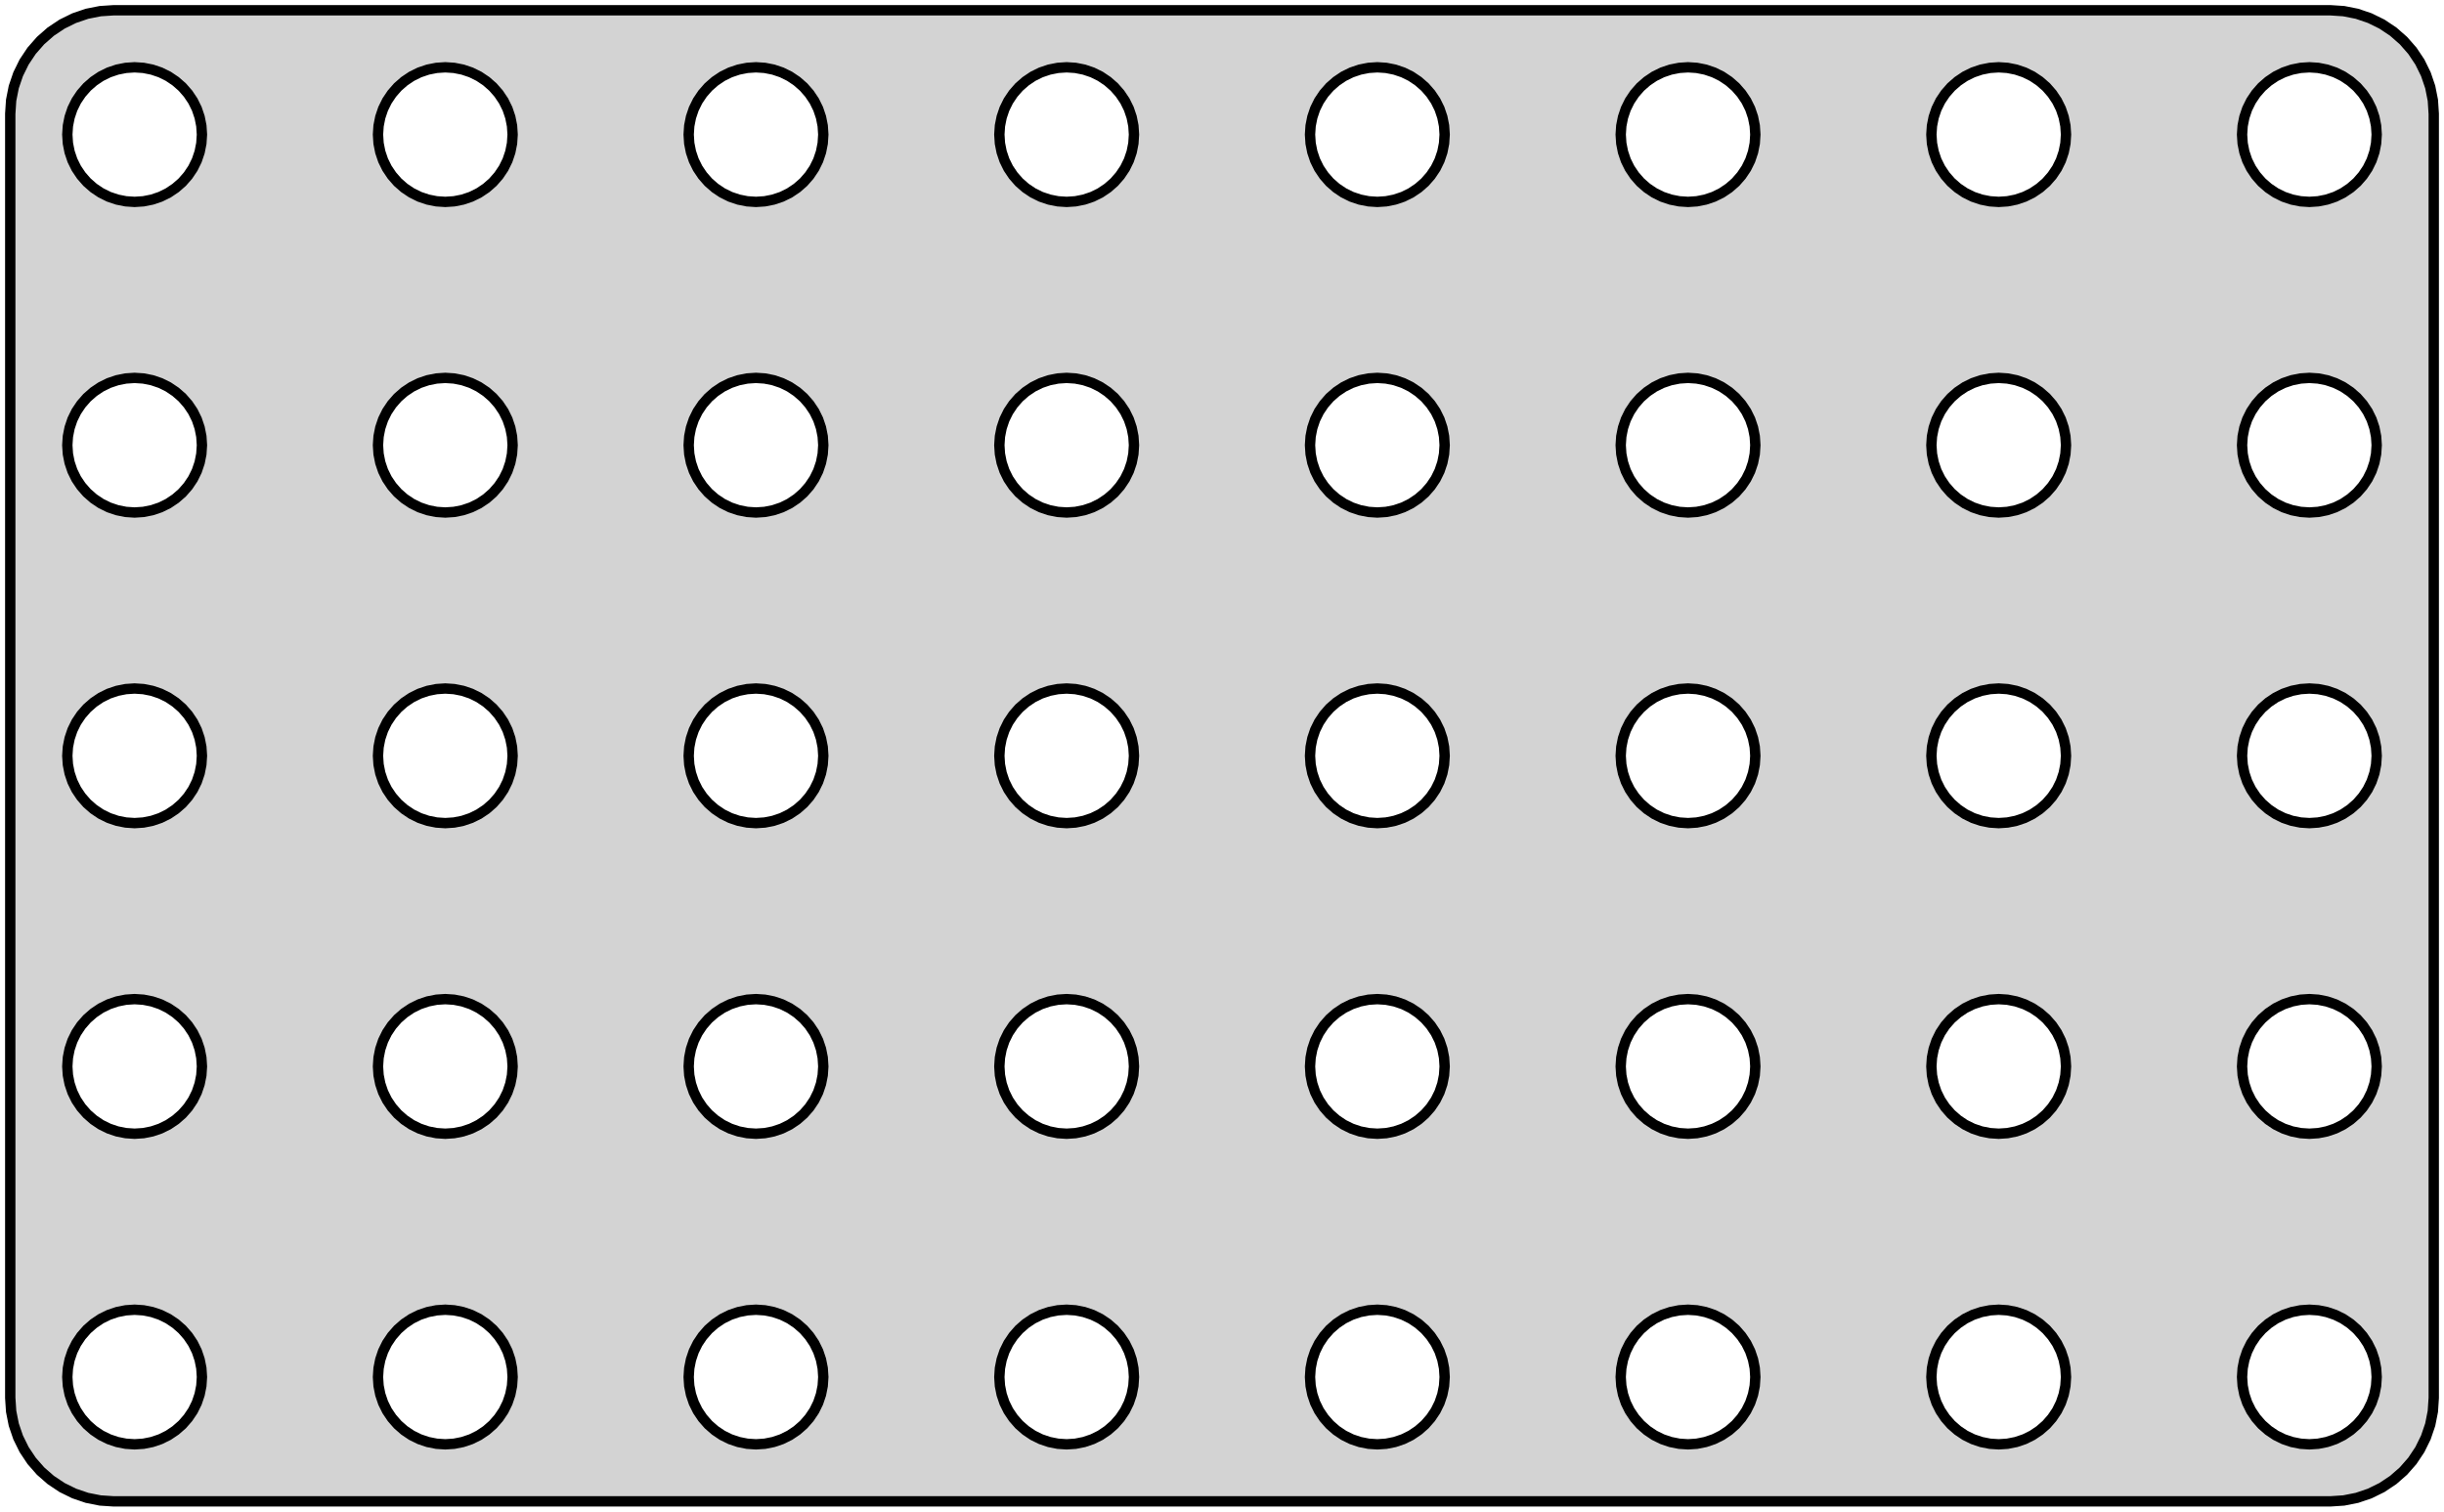 <?xml version="1.0" standalone="no"?>
<!DOCTYPE svg PUBLIC "-//W3C//DTD SVG 1.1//EN" "http://www.w3.org/Graphics/SVG/1.1/DTD/svg11.dtd">
<svg width="118mm" height="73mm" viewBox="1 -74 118 73" xmlns="http://www.w3.org/2000/svg" version="1.1">
<title>OpenSCAD Model</title>
<path d="
M 114.158,-1.538 L 114.799,-1.665 L 115.418,-1.876 L 116.005,-2.165 L 116.549,-2.528 L 117.041,-2.959
 L 117.472,-3.451 L 117.835,-3.995 L 118.124,-4.582 L 118.335,-5.201 L 118.462,-5.842 L 118.505,-6.495
 L 118.505,-68.505 L 118.462,-69.158 L 118.335,-69.799 L 118.124,-70.418 L 117.835,-71.005 L 117.472,-71.549
 L 117.041,-72.04 L 116.549,-72.472 L 116.005,-72.835 L 115.418,-73.124 L 114.799,-73.335 L 114.158,-73.462
 L 113.505,-73.505 L 6.495,-73.505 L 5.842,-73.462 L 5.201,-73.335 L 4.582,-73.124 L 3.995,-72.835
 L 3.451,-72.472 L 2.959,-72.04 L 2.528,-71.549 L 2.165,-71.005 L 1.876,-70.418 L 1.665,-69.799
 L 1.538,-69.158 L 1.495,-68.505 L 1.495,-6.495 L 1.538,-5.842 L 1.665,-5.201 L 1.876,-4.582
 L 2.165,-3.995 L 2.528,-3.451 L 2.959,-2.959 L 3.451,-2.528 L 3.995,-2.165 L 4.582,-1.876
 L 5.201,-1.665 L 5.842,-1.538 L 6.495,-1.495 L 113.505,-1.495 z
M 22.076,-64.278 L 21.659,-64.361 L 21.256,-64.497 L 20.875,-64.685 L 20.521,-64.922 L 20.202,-65.202
 L 19.922,-65.522 L 19.685,-65.875 L 19.497,-66.256 L 19.361,-66.659 L 19.278,-67.076 L 19.25,-67.5
 L 19.278,-67.924 L 19.361,-68.341 L 19.497,-68.744 L 19.685,-69.125 L 19.922,-69.478 L 20.202,-69.798
 L 20.521,-70.078 L 20.875,-70.315 L 21.256,-70.503 L 21.659,-70.639 L 22.076,-70.722 L 22.5,-70.75
 L 22.924,-70.722 L 23.341,-70.639 L 23.744,-70.503 L 24.125,-70.315 L 24.479,-70.078 L 24.798,-69.798
 L 25.078,-69.478 L 25.315,-69.125 L 25.503,-68.744 L 25.639,-68.341 L 25.722,-67.924 L 25.75,-67.5
 L 25.722,-67.076 L 25.639,-66.659 L 25.503,-66.256 L 25.315,-65.875 L 25.078,-65.522 L 24.798,-65.202
 L 24.479,-64.922 L 24.125,-64.685 L 23.744,-64.497 L 23.341,-64.361 L 22.924,-64.278 L 22.5,-64.25
 z
M 97.076,-64.278 L 96.659,-64.361 L 96.256,-64.497 L 95.875,-64.685 L 95.522,-64.922 L 95.202,-65.202
 L 94.922,-65.522 L 94.685,-65.875 L 94.497,-66.256 L 94.361,-66.659 L 94.278,-67.076 L 94.25,-67.5
 L 94.278,-67.924 L 94.361,-68.341 L 94.497,-68.744 L 94.685,-69.125 L 94.922,-69.478 L 95.202,-69.798
 L 95.522,-70.078 L 95.875,-70.315 L 96.256,-70.503 L 96.659,-70.639 L 97.076,-70.722 L 97.5,-70.75
 L 97.924,-70.722 L 98.341,-70.639 L 98.744,-70.503 L 99.125,-70.315 L 99.478,-70.078 L 99.798,-69.798
 L 100.078,-69.478 L 100.315,-69.125 L 100.503,-68.744 L 100.639,-68.341 L 100.722,-67.924 L 100.75,-67.5
 L 100.722,-67.076 L 100.639,-66.659 L 100.503,-66.256 L 100.315,-65.875 L 100.078,-65.522 L 99.798,-65.202
 L 99.478,-64.922 L 99.125,-64.685 L 98.744,-64.497 L 98.341,-64.361 L 97.924,-64.278 L 97.5,-64.25
 z
M 37.076,-64.278 L 36.659,-64.361 L 36.256,-64.497 L 35.875,-64.685 L 35.522,-64.922 L 35.202,-65.202
 L 34.922,-65.522 L 34.685,-65.875 L 34.497,-66.256 L 34.361,-66.659 L 34.278,-67.076 L 34.25,-67.5
 L 34.278,-67.924 L 34.361,-68.341 L 34.497,-68.744 L 34.685,-69.125 L 34.922,-69.478 L 35.202,-69.798
 L 35.522,-70.078 L 35.875,-70.315 L 36.256,-70.503 L 36.659,-70.639 L 37.076,-70.722 L 37.5,-70.75
 L 37.924,-70.722 L 38.341,-70.639 L 38.744,-70.503 L 39.125,-70.315 L 39.478,-70.078 L 39.798,-69.798
 L 40.078,-69.478 L 40.315,-69.125 L 40.503,-68.744 L 40.639,-68.341 L 40.722,-67.924 L 40.75,-67.5
 L 40.722,-67.076 L 40.639,-66.659 L 40.503,-66.256 L 40.315,-65.875 L 40.078,-65.522 L 39.798,-65.202
 L 39.478,-64.922 L 39.125,-64.685 L 38.744,-64.497 L 38.341,-64.361 L 37.924,-64.278 L 37.5,-64.25
 z
M 79.497,-66.256 L 79.361,-66.659 L 79.278,-67.076 L 79.25,-67.5 L 79.278,-67.924 L 79.361,-68.341
 L 79.497,-68.744 L 79.685,-69.125 L 79.922,-69.478 L 80.202,-69.798 L 80.522,-70.078 L 80.875,-70.315
 L 81.256,-70.503 L 81.659,-70.639 L 82.076,-70.722 L 82.5,-70.75 L 82.924,-70.722 L 83.341,-70.639
 L 83.744,-70.503 L 84.125,-70.315 L 84.478,-70.078 L 84.798,-69.798 L 85.078,-69.478 L 85.315,-69.125
 L 85.503,-68.744 L 85.639,-68.341 L 85.722,-67.924 L 85.75,-67.5 L 85.722,-67.076 L 85.639,-66.659
 L 85.503,-66.256 L 85.315,-65.875 L 85.078,-65.522 L 84.798,-65.202 L 84.478,-64.922 L 84.125,-64.685
 L 83.744,-64.497 L 83.341,-64.361 L 82.924,-64.278 L 82.5,-64.25 L 82.076,-64.278 L 81.659,-64.361
 L 81.256,-64.497 L 80.875,-64.685 L 80.522,-64.922 L 80.202,-65.202 L 79.922,-65.522 L 79.685,-65.875
 z
M 52.076,-64.278 L 51.659,-64.361 L 51.256,-64.497 L 50.875,-64.685 L 50.522,-64.922 L 50.202,-65.202
 L 49.922,-65.522 L 49.685,-65.875 L 49.497,-66.256 L 49.361,-66.659 L 49.278,-67.076 L 49.25,-67.5
 L 49.278,-67.924 L 49.361,-68.341 L 49.497,-68.744 L 49.685,-69.125 L 49.922,-69.478 L 50.202,-69.798
 L 50.522,-70.078 L 50.875,-70.315 L 51.256,-70.503 L 51.659,-70.639 L 52.076,-70.722 L 52.5,-70.75
 L 52.924,-70.722 L 53.341,-70.639 L 53.744,-70.503 L 54.125,-70.315 L 54.478,-70.078 L 54.798,-69.798
 L 55.078,-69.478 L 55.315,-69.125 L 55.503,-68.744 L 55.639,-68.341 L 55.722,-67.924 L 55.75,-67.5
 L 55.722,-67.076 L 55.639,-66.659 L 55.503,-66.256 L 55.315,-65.875 L 55.078,-65.522 L 54.798,-65.202
 L 54.478,-64.922 L 54.125,-64.685 L 53.744,-64.497 L 53.341,-64.361 L 52.924,-64.278 L 52.5,-64.25
 z
M 112.076,-64.278 L 111.659,-64.361 L 111.256,-64.497 L 110.875,-64.685 L 110.522,-64.922 L 110.202,-65.202
 L 109.922,-65.522 L 109.685,-65.875 L 109.497,-66.256 L 109.361,-66.659 L 109.278,-67.076 L 109.25,-67.5
 L 109.278,-67.924 L 109.361,-68.341 L 109.497,-68.744 L 109.685,-69.125 L 109.922,-69.478 L 110.202,-69.798
 L 110.522,-70.078 L 110.875,-70.315 L 111.256,-70.503 L 111.659,-70.639 L 112.076,-70.722 L 112.5,-70.75
 L 112.924,-70.722 L 113.341,-70.639 L 113.744,-70.503 L 114.125,-70.315 L 114.478,-70.078 L 114.798,-69.798
 L 115.078,-69.478 L 115.315,-69.125 L 115.503,-68.744 L 115.639,-68.341 L 115.722,-67.924 L 115.75,-67.5
 L 115.722,-67.076 L 115.639,-66.659 L 115.503,-66.256 L 115.315,-65.875 L 115.078,-65.522 L 114.798,-65.202
 L 114.478,-64.922 L 114.125,-64.685 L 113.744,-64.497 L 113.341,-64.361 L 112.924,-64.278 L 112.5,-64.25
 z
M 7.076,-64.278 L 6.659,-64.361 L 6.256,-64.497 L 5.875,-64.685 L 5.522,-64.922 L 5.202,-65.202
 L 4.922,-65.522 L 4.685,-65.875 L 4.497,-66.256 L 4.361,-66.659 L 4.278,-67.076 L 4.25,-67.5
 L 4.278,-67.924 L 4.361,-68.341 L 4.497,-68.744 L 4.685,-69.125 L 4.922,-69.478 L 5.202,-69.798
 L 5.522,-70.078 L 5.875,-70.315 L 6.256,-70.503 L 6.659,-70.639 L 7.076,-70.722 L 7.5,-70.75
 L 7.924,-70.722 L 8.341,-70.639 L 8.744,-70.503 L 9.125,-70.315 L 9.478,-70.078 L 9.798,-69.798
 L 10.078,-69.478 L 10.315,-69.125 L 10.503,-68.744 L 10.639,-68.341 L 10.722,-67.924 L 10.75,-67.5
 L 10.722,-67.076 L 10.639,-66.659 L 10.503,-66.256 L 10.315,-65.875 L 10.078,-65.522 L 9.798,-65.202
 L 9.478,-64.922 L 9.125,-64.685 L 8.744,-64.497 L 8.341,-64.361 L 7.924,-64.278 L 7.5,-64.25
 z
M 79.685,-50.875 L 79.497,-51.256 L 79.361,-51.659 L 79.278,-52.076 L 79.25,-52.5 L 79.278,-52.924
 L 79.361,-53.341 L 79.497,-53.744 L 79.685,-54.125 L 79.922,-54.478 L 80.202,-54.798 L 80.522,-55.078
 L 80.875,-55.315 L 81.256,-55.503 L 81.659,-55.639 L 82.076,-55.722 L 82.5,-55.75 L 82.924,-55.722
 L 83.341,-55.639 L 83.744,-55.503 L 84.125,-55.315 L 84.478,-55.078 L 84.798,-54.798 L 85.078,-54.478
 L 85.315,-54.125 L 85.503,-53.744 L 85.639,-53.341 L 85.722,-52.924 L 85.75,-52.5 L 85.722,-52.076
 L 85.639,-51.659 L 85.503,-51.256 L 85.315,-50.875 L 85.078,-50.522 L 84.798,-50.202 L 84.478,-49.922
 L 84.125,-49.685 L 83.744,-49.497 L 83.341,-49.361 L 82.924,-49.278 L 82.5,-49.25 L 82.076,-49.278
 L 81.659,-49.361 L 81.256,-49.497 L 80.875,-49.685 L 80.522,-49.922 L 80.202,-50.202 L 79.922,-50.522
 z
M 19.497,-51.256 L 19.361,-51.659 L 19.278,-52.076 L 19.25,-52.5 L 19.278,-52.924 L 19.361,-53.341
 L 19.497,-53.744 L 19.685,-54.125 L 19.922,-54.478 L 20.202,-54.798 L 20.521,-55.078 L 20.875,-55.315
 L 21.256,-55.503 L 21.659,-55.639 L 22.076,-55.722 L 22.5,-55.75 L 22.924,-55.722 L 23.341,-55.639
 L 23.744,-55.503 L 24.125,-55.315 L 24.479,-55.078 L 24.798,-54.798 L 25.078,-54.478 L 25.315,-54.125
 L 25.503,-53.744 L 25.639,-53.341 L 25.722,-52.924 L 25.75,-52.5 L 25.722,-52.076 L 25.639,-51.659
 L 25.503,-51.256 L 25.315,-50.875 L 25.078,-50.522 L 24.798,-50.202 L 24.479,-49.922 L 24.125,-49.685
 L 23.744,-49.497 L 23.341,-49.361 L 22.924,-49.278 L 22.5,-49.25 L 22.076,-49.278 L 21.659,-49.361
 L 21.256,-49.497 L 20.875,-49.685 L 20.521,-49.922 L 20.202,-50.202 L 19.922,-50.522 L 19.685,-50.875
 z
M 97.076,-49.278 L 96.659,-49.361 L 96.256,-49.497 L 95.875,-49.685 L 95.522,-49.922 L 95.202,-50.202
 L 94.922,-50.522 L 94.685,-50.875 L 94.497,-51.256 L 94.361,-51.659 L 94.278,-52.076 L 94.25,-52.5
 L 94.278,-52.924 L 94.361,-53.341 L 94.497,-53.744 L 94.685,-54.125 L 94.922,-54.478 L 95.202,-54.798
 L 95.522,-55.078 L 95.875,-55.315 L 96.256,-55.503 L 96.659,-55.639 L 97.076,-55.722 L 97.5,-55.75
 L 97.924,-55.722 L 98.341,-55.639 L 98.744,-55.503 L 99.125,-55.315 L 99.478,-55.078 L 99.798,-54.798
 L 100.078,-54.478 L 100.315,-54.125 L 100.503,-53.744 L 100.639,-53.341 L 100.722,-52.924 L 100.75,-52.5
 L 100.722,-52.076 L 100.639,-51.659 L 100.503,-51.256 L 100.315,-50.875 L 100.078,-50.522 L 99.798,-50.202
 L 99.478,-49.922 L 99.125,-49.685 L 98.744,-49.497 L 98.341,-49.361 L 97.924,-49.278 L 97.5,-49.25
 z
M 112.076,-49.278 L 111.659,-49.361 L 111.256,-49.497 L 110.875,-49.685 L 110.522,-49.922 L 110.202,-50.202
 L 109.922,-50.522 L 109.685,-50.875 L 109.497,-51.256 L 109.361,-51.659 L 109.278,-52.076 L 109.25,-52.5
 L 109.278,-52.924 L 109.361,-53.341 L 109.497,-53.744 L 109.685,-54.125 L 109.922,-54.478 L 110.202,-54.798
 L 110.522,-55.078 L 110.875,-55.315 L 111.256,-55.503 L 111.659,-55.639 L 112.076,-55.722 L 112.5,-55.75
 L 112.924,-55.722 L 113.341,-55.639 L 113.744,-55.503 L 114.125,-55.315 L 114.478,-55.078 L 114.798,-54.798
 L 115.078,-54.478 L 115.315,-54.125 L 115.503,-53.744 L 115.639,-53.341 L 115.722,-52.924 L 115.75,-52.5
 L 115.722,-52.076 L 115.639,-51.659 L 115.503,-51.256 L 115.315,-50.875 L 115.078,-50.522 L 114.798,-50.202
 L 114.478,-49.922 L 114.125,-49.685 L 113.744,-49.497 L 113.341,-49.361 L 112.924,-49.278 L 112.5,-49.25
 z
M 37.076,-34.278 L 36.659,-34.361 L 36.256,-34.497 L 35.875,-34.685 L 35.522,-34.922 L 35.202,-35.202
 L 34.922,-35.522 L 34.685,-35.875 L 34.497,-36.256 L 34.361,-36.659 L 34.278,-37.076 L 34.25,-37.5
 L 34.278,-37.924 L 34.361,-38.341 L 34.497,-38.744 L 34.685,-39.125 L 34.922,-39.478 L 35.202,-39.798
 L 35.522,-40.078 L 35.875,-40.315 L 36.256,-40.503 L 36.659,-40.639 L 37.076,-40.722 L 37.5,-40.75
 L 37.924,-40.722 L 38.341,-40.639 L 38.744,-40.503 L 39.125,-40.315 L 39.478,-40.078 L 39.798,-39.798
 L 40.078,-39.478 L 40.315,-39.125 L 40.503,-38.744 L 40.639,-38.341 L 40.722,-37.924 L 40.75,-37.5
 L 40.722,-37.076 L 40.639,-36.659 L 40.503,-36.256 L 40.315,-35.875 L 40.078,-35.522 L 39.798,-35.202
 L 39.478,-34.922 L 39.125,-34.685 L 38.744,-34.497 L 38.341,-34.361 L 37.924,-34.278 L 37.5,-34.25
 z
M 52.076,-34.278 L 51.659,-34.361 L 51.256,-34.497 L 50.875,-34.685 L 50.522,-34.922 L 50.202,-35.202
 L 49.922,-35.522 L 49.685,-35.875 L 49.497,-36.256 L 49.361,-36.659 L 49.278,-37.076 L 49.25,-37.5
 L 49.278,-37.924 L 49.361,-38.341 L 49.497,-38.744 L 49.685,-39.125 L 49.922,-39.478 L 50.202,-39.798
 L 50.522,-40.078 L 50.875,-40.315 L 51.256,-40.503 L 51.659,-40.639 L 52.076,-40.722 L 52.5,-40.75
 L 52.924,-40.722 L 53.341,-40.639 L 53.744,-40.503 L 54.125,-40.315 L 54.478,-40.078 L 54.798,-39.798
 L 55.078,-39.478 L 55.315,-39.125 L 55.503,-38.744 L 55.639,-38.341 L 55.722,-37.924 L 55.75,-37.5
 L 55.722,-37.076 L 55.639,-36.659 L 55.503,-36.256 L 55.315,-35.875 L 55.078,-35.522 L 54.798,-35.202
 L 54.478,-34.922 L 54.125,-34.685 L 53.744,-34.497 L 53.341,-34.361 L 52.924,-34.278 L 52.5,-34.25
 z
M 82.076,-34.278 L 81.659,-34.361 L 81.256,-34.497 L 80.875,-34.685 L 80.522,-34.922 L 80.202,-35.202
 L 79.922,-35.522 L 79.685,-35.875 L 79.497,-36.256 L 79.361,-36.659 L 79.278,-37.076 L 79.25,-37.5
 L 79.278,-37.924 L 79.361,-38.341 L 79.497,-38.744 L 79.685,-39.125 L 79.922,-39.478 L 80.202,-39.798
 L 80.522,-40.078 L 80.875,-40.315 L 81.256,-40.503 L 81.659,-40.639 L 82.076,-40.722 L 82.5,-40.75
 L 82.924,-40.722 L 83.341,-40.639 L 83.744,-40.503 L 84.125,-40.315 L 84.478,-40.078 L 84.798,-39.798
 L 85.078,-39.478 L 85.315,-39.125 L 85.503,-38.744 L 85.639,-38.341 L 85.722,-37.924 L 85.75,-37.5
 L 85.722,-37.076 L 85.639,-36.659 L 85.503,-36.256 L 85.315,-35.875 L 85.078,-35.522 L 84.798,-35.202
 L 84.478,-34.922 L 84.125,-34.685 L 83.744,-34.497 L 83.341,-34.361 L 82.924,-34.278 L 82.5,-34.25
 z
M 109.497,-36.256 L 109.361,-36.659 L 109.278,-37.076 L 109.25,-37.5 L 109.278,-37.924 L 109.361,-38.341
 L 109.497,-38.744 L 109.685,-39.125 L 109.922,-39.478 L 110.202,-39.798 L 110.522,-40.078 L 110.875,-40.315
 L 111.256,-40.503 L 111.659,-40.639 L 112.076,-40.722 L 112.5,-40.75 L 112.924,-40.722 L 113.341,-40.639
 L 113.744,-40.503 L 114.125,-40.315 L 114.478,-40.078 L 114.798,-39.798 L 115.078,-39.478 L 115.315,-39.125
 L 115.503,-38.744 L 115.639,-38.341 L 115.722,-37.924 L 115.75,-37.5 L 115.722,-37.076 L 115.639,-36.659
 L 115.503,-36.256 L 115.315,-35.875 L 115.078,-35.522 L 114.798,-35.202 L 114.478,-34.922 L 114.125,-34.685
 L 113.744,-34.497 L 113.341,-34.361 L 112.924,-34.278 L 112.5,-34.25 L 112.076,-34.278 L 111.659,-34.361
 L 111.256,-34.497 L 110.875,-34.685 L 110.522,-34.922 L 110.202,-35.202 L 109.922,-35.522 L 109.685,-35.875
 z
M 7.076,-34.278 L 6.659,-34.361 L 6.256,-34.497 L 5.875,-34.685 L 5.522,-34.922 L 5.202,-35.202
 L 4.922,-35.522 L 4.685,-35.875 L 4.497,-36.256 L 4.361,-36.659 L 4.278,-37.076 L 4.25,-37.5
 L 4.278,-37.924 L 4.361,-38.341 L 4.497,-38.744 L 4.685,-39.125 L 4.922,-39.478 L 5.202,-39.798
 L 5.522,-40.078 L 5.875,-40.315 L 6.256,-40.503 L 6.659,-40.639 L 7.076,-40.722 L 7.5,-40.75
 L 7.924,-40.722 L 8.341,-40.639 L 8.744,-40.503 L 9.125,-40.315 L 9.478,-40.078 L 9.798,-39.798
 L 10.078,-39.478 L 10.315,-39.125 L 10.503,-38.744 L 10.639,-38.341 L 10.722,-37.924 L 10.75,-37.5
 L 10.722,-37.076 L 10.639,-36.659 L 10.503,-36.256 L 10.315,-35.875 L 10.078,-35.522 L 9.798,-35.202
 L 9.478,-34.922 L 9.125,-34.685 L 8.744,-34.497 L 8.341,-34.361 L 7.924,-34.278 L 7.5,-34.25
 z
M 22.076,-34.278 L 21.659,-34.361 L 21.256,-34.497 L 20.875,-34.685 L 20.521,-34.922 L 20.202,-35.202
 L 19.922,-35.522 L 19.685,-35.875 L 19.497,-36.256 L 19.361,-36.659 L 19.278,-37.076 L 19.25,-37.5
 L 19.278,-37.924 L 19.361,-38.341 L 19.497,-38.744 L 19.685,-39.125 L 19.922,-39.478 L 20.202,-39.798
 L 20.521,-40.078 L 20.875,-40.315 L 21.256,-40.503 L 21.659,-40.639 L 22.076,-40.722 L 22.5,-40.75
 L 22.924,-40.722 L 23.341,-40.639 L 23.744,-40.503 L 24.125,-40.315 L 24.479,-40.078 L 24.798,-39.798
 L 25.078,-39.478 L 25.315,-39.125 L 25.503,-38.744 L 25.639,-38.341 L 25.722,-37.924 L 25.75,-37.5
 L 25.722,-37.076 L 25.639,-36.659 L 25.503,-36.256 L 25.315,-35.875 L 25.078,-35.522 L 24.798,-35.202
 L 24.479,-34.922 L 24.125,-34.685 L 23.744,-34.497 L 23.341,-34.361 L 22.924,-34.278 L 22.5,-34.25
 z
M 67.076,-34.278 L 66.659,-34.361 L 66.256,-34.497 L 65.875,-34.685 L 65.522,-34.922 L 65.202,-35.202
 L 64.922,-35.522 L 64.685,-35.875 L 64.497,-36.256 L 64.361,-36.659 L 64.278,-37.076 L 64.25,-37.5
 L 64.278,-37.924 L 64.361,-38.341 L 64.497,-38.744 L 64.685,-39.125 L 64.922,-39.478 L 65.202,-39.798
 L 65.522,-40.078 L 65.875,-40.315 L 66.256,-40.503 L 66.659,-40.639 L 67.076,-40.722 L 67.5,-40.75
 L 67.924,-40.722 L 68.341,-40.639 L 68.744,-40.503 L 69.125,-40.315 L 69.478,-40.078 L 69.798,-39.798
 L 70.078,-39.478 L 70.315,-39.125 L 70.503,-38.744 L 70.639,-38.341 L 70.722,-37.924 L 70.75,-37.5
 L 70.722,-37.076 L 70.639,-36.659 L 70.503,-36.256 L 70.315,-35.875 L 70.078,-35.522 L 69.798,-35.202
 L 69.478,-34.922 L 69.125,-34.685 L 68.744,-34.497 L 68.341,-34.361 L 67.924,-34.278 L 67.5,-34.25
 z
M 97.076,-19.278 L 96.659,-19.361 L 96.256,-19.497 L 95.875,-19.685 L 95.522,-19.922 L 95.202,-20.202
 L 94.922,-20.521 L 94.685,-20.875 L 94.497,-21.256 L 94.361,-21.659 L 94.278,-22.076 L 94.25,-22.5
 L 94.278,-22.924 L 94.361,-23.341 L 94.497,-23.744 L 94.685,-24.125 L 94.922,-24.479 L 95.202,-24.798
 L 95.522,-25.078 L 95.875,-25.315 L 96.256,-25.503 L 96.659,-25.639 L 97.076,-25.722 L 97.5,-25.75
 L 97.924,-25.722 L 98.341,-25.639 L 98.744,-25.503 L 99.125,-25.315 L 99.478,-25.078 L 99.798,-24.798
 L 100.078,-24.479 L 100.315,-24.125 L 100.503,-23.744 L 100.639,-23.341 L 100.722,-22.924 L 100.75,-22.5
 L 100.722,-22.076 L 100.639,-21.659 L 100.503,-21.256 L 100.315,-20.875 L 100.078,-20.521 L 99.798,-20.202
 L 99.478,-19.922 L 99.125,-19.685 L 98.744,-19.497 L 98.341,-19.361 L 97.924,-19.278 L 97.5,-19.25
 z
M 67.076,-19.278 L 66.659,-19.361 L 66.256,-19.497 L 65.875,-19.685 L 65.522,-19.922 L 65.202,-20.202
 L 64.922,-20.521 L 64.685,-20.875 L 64.497,-21.256 L 64.361,-21.659 L 64.278,-22.076 L 64.25,-22.5
 L 64.278,-22.924 L 64.361,-23.341 L 64.497,-23.744 L 64.685,-24.125 L 64.922,-24.479 L 65.202,-24.798
 L 65.522,-25.078 L 65.875,-25.315 L 66.256,-25.503 L 66.659,-25.639 L 67.076,-25.722 L 67.5,-25.75
 L 67.924,-25.722 L 68.341,-25.639 L 68.744,-25.503 L 69.125,-25.315 L 69.478,-25.078 L 69.798,-24.798
 L 70.078,-24.479 L 70.315,-24.125 L 70.503,-23.744 L 70.639,-23.341 L 70.722,-22.924 L 70.75,-22.5
 L 70.722,-22.076 L 70.639,-21.659 L 70.503,-21.256 L 70.315,-20.875 L 70.078,-20.521 L 69.798,-20.202
 L 69.478,-19.922 L 69.125,-19.685 L 68.744,-19.497 L 68.341,-19.361 L 67.924,-19.278 L 67.5,-19.25
 z
M 112.076,-19.278 L 111.659,-19.361 L 111.256,-19.497 L 110.875,-19.685 L 110.522,-19.922 L 110.202,-20.202
 L 109.922,-20.521 L 109.685,-20.875 L 109.497,-21.256 L 109.361,-21.659 L 109.278,-22.076 L 109.25,-22.5
 L 109.278,-22.924 L 109.361,-23.341 L 109.497,-23.744 L 109.685,-24.125 L 109.922,-24.479 L 110.202,-24.798
 L 110.522,-25.078 L 110.875,-25.315 L 111.256,-25.503 L 111.659,-25.639 L 112.076,-25.722 L 112.5,-25.75
 L 112.924,-25.722 L 113.341,-25.639 L 113.744,-25.503 L 114.125,-25.315 L 114.478,-25.078 L 114.798,-24.798
 L 115.078,-24.479 L 115.315,-24.125 L 115.503,-23.744 L 115.639,-23.341 L 115.722,-22.924 L 115.75,-22.5
 L 115.722,-22.076 L 115.639,-21.659 L 115.503,-21.256 L 115.315,-20.875 L 115.078,-20.521 L 114.798,-20.202
 L 114.478,-19.922 L 114.125,-19.685 L 113.744,-19.497 L 113.341,-19.361 L 112.924,-19.278 L 112.5,-19.25
 z
M 82.076,-19.278 L 81.659,-19.361 L 81.256,-19.497 L 80.875,-19.685 L 80.522,-19.922 L 80.202,-20.202
 L 79.922,-20.521 L 79.685,-20.875 L 79.497,-21.256 L 79.361,-21.659 L 79.278,-22.076 L 79.25,-22.5
 L 79.278,-22.924 L 79.361,-23.341 L 79.497,-23.744 L 79.685,-24.125 L 79.922,-24.479 L 80.202,-24.798
 L 80.522,-25.078 L 80.875,-25.315 L 81.256,-25.503 L 81.659,-25.639 L 82.076,-25.722 L 82.5,-25.75
 L 82.924,-25.722 L 83.341,-25.639 L 83.744,-25.503 L 84.125,-25.315 L 84.478,-25.078 L 84.798,-24.798
 L 85.078,-24.479 L 85.315,-24.125 L 85.503,-23.744 L 85.639,-23.341 L 85.722,-22.924 L 85.75,-22.5
 L 85.722,-22.076 L 85.639,-21.659 L 85.503,-21.256 L 85.315,-20.875 L 85.078,-20.521 L 84.798,-20.202
 L 84.478,-19.922 L 84.125,-19.685 L 83.744,-19.497 L 83.341,-19.361 L 82.924,-19.278 L 82.5,-19.25
 z
M 19.685,-20.875 L 19.497,-21.256 L 19.361,-21.659 L 19.278,-22.076 L 19.25,-22.5 L 19.278,-22.924
 L 19.361,-23.341 L 19.497,-23.744 L 19.685,-24.125 L 19.922,-24.479 L 20.202,-24.798 L 20.521,-25.078
 L 20.875,-25.315 L 21.256,-25.503 L 21.659,-25.639 L 22.076,-25.722 L 22.5,-25.75 L 22.924,-25.722
 L 23.341,-25.639 L 23.744,-25.503 L 24.125,-25.315 L 24.479,-25.078 L 24.798,-24.798 L 25.078,-24.479
 L 25.315,-24.125 L 25.503,-23.744 L 25.639,-23.341 L 25.722,-22.924 L 25.75,-22.5 L 25.722,-22.076
 L 25.639,-21.659 L 25.503,-21.256 L 25.315,-20.875 L 25.078,-20.521 L 24.798,-20.202 L 24.479,-19.922
 L 24.125,-19.685 L 23.744,-19.497 L 23.341,-19.361 L 22.924,-19.278 L 22.5,-19.25 L 22.076,-19.278
 L 21.659,-19.361 L 21.256,-19.497 L 20.875,-19.685 L 20.521,-19.922 L 20.202,-20.202 L 19.922,-20.521
 z
M 52.076,-19.278 L 51.659,-19.361 L 51.256,-19.497 L 50.875,-19.685 L 50.522,-19.922 L 50.202,-20.202
 L 49.922,-20.521 L 49.685,-20.875 L 49.497,-21.256 L 49.361,-21.659 L 49.278,-22.076 L 49.25,-22.5
 L 49.278,-22.924 L 49.361,-23.341 L 49.497,-23.744 L 49.685,-24.125 L 49.922,-24.479 L 50.202,-24.798
 L 50.522,-25.078 L 50.875,-25.315 L 51.256,-25.503 L 51.659,-25.639 L 52.076,-25.722 L 52.5,-25.75
 L 52.924,-25.722 L 53.341,-25.639 L 53.744,-25.503 L 54.125,-25.315 L 54.478,-25.078 L 54.798,-24.798
 L 55.078,-24.479 L 55.315,-24.125 L 55.503,-23.744 L 55.639,-23.341 L 55.722,-22.924 L 55.75,-22.5
 L 55.722,-22.076 L 55.639,-21.659 L 55.503,-21.256 L 55.315,-20.875 L 55.078,-20.521 L 54.798,-20.202
 L 54.478,-19.922 L 54.125,-19.685 L 53.744,-19.497 L 53.341,-19.361 L 52.924,-19.278 L 52.5,-19.25
 z
M 37.076,-19.278 L 36.659,-19.361 L 36.256,-19.497 L 35.875,-19.685 L 35.522,-19.922 L 35.202,-20.202
 L 34.922,-20.521 L 34.685,-20.875 L 34.497,-21.256 L 34.361,-21.659 L 34.278,-22.076 L 34.25,-22.5
 L 34.278,-22.924 L 34.361,-23.341 L 34.497,-23.744 L 34.685,-24.125 L 34.922,-24.479 L 35.202,-24.798
 L 35.522,-25.078 L 35.875,-25.315 L 36.256,-25.503 L 36.659,-25.639 L 37.076,-25.722 L 37.5,-25.75
 L 37.924,-25.722 L 38.341,-25.639 L 38.744,-25.503 L 39.125,-25.315 L 39.478,-25.078 L 39.798,-24.798
 L 40.078,-24.479 L 40.315,-24.125 L 40.503,-23.744 L 40.639,-23.341 L 40.722,-22.924 L 40.75,-22.5
 L 40.722,-22.076 L 40.639,-21.659 L 40.503,-21.256 L 40.315,-20.875 L 40.078,-20.521 L 39.798,-20.202
 L 39.478,-19.922 L 39.125,-19.685 L 38.744,-19.497 L 38.341,-19.361 L 37.924,-19.278 L 37.5,-19.25
 z
M 7.076,-4.278 L 6.659,-4.361 L 6.256,-4.497 L 5.875,-4.685 L 5.522,-4.922 L 5.202,-5.202
 L 4.922,-5.522 L 4.685,-5.875 L 4.497,-6.256 L 4.361,-6.659 L 4.278,-7.076 L 4.25,-7.5
 L 4.278,-7.924 L 4.361,-8.341 L 4.497,-8.744 L 4.685,-9.125 L 4.922,-9.478 L 5.202,-9.798
 L 5.522,-10.078 L 5.875,-10.315 L 6.256,-10.503 L 6.659,-10.639 L 7.076,-10.722 L 7.5,-10.75
 L 7.924,-10.722 L 8.341,-10.639 L 8.744,-10.503 L 9.125,-10.315 L 9.478,-10.078 L 9.798,-9.798
 L 10.078,-9.478 L 10.315,-9.125 L 10.503,-8.744 L 10.639,-8.341 L 10.722,-7.924 L 10.75,-7.5
 L 10.722,-7.076 L 10.639,-6.659 L 10.503,-6.256 L 10.315,-5.875 L 10.078,-5.522 L 9.798,-5.202
 L 9.478,-4.922 L 9.125,-4.685 L 8.744,-4.497 L 8.341,-4.361 L 7.924,-4.278 L 7.5,-4.25
 z
M 97.076,-4.278 L 96.659,-4.361 L 96.256,-4.497 L 95.875,-4.685 L 95.522,-4.922 L 95.202,-5.202
 L 94.922,-5.522 L 94.685,-5.875 L 94.497,-6.256 L 94.361,-6.659 L 94.278,-7.076 L 94.25,-7.5
 L 94.278,-7.924 L 94.361,-8.341 L 94.497,-8.744 L 94.685,-9.125 L 94.922,-9.478 L 95.202,-9.798
 L 95.522,-10.078 L 95.875,-10.315 L 96.256,-10.503 L 96.659,-10.639 L 97.076,-10.722 L 97.5,-10.75
 L 97.924,-10.722 L 98.341,-10.639 L 98.744,-10.503 L 99.125,-10.315 L 99.478,-10.078 L 99.798,-9.798
 L 100.078,-9.478 L 100.315,-9.125 L 100.503,-8.744 L 100.639,-8.341 L 100.722,-7.924 L 100.75,-7.5
 L 100.722,-7.076 L 100.639,-6.659 L 100.503,-6.256 L 100.315,-5.875 L 100.078,-5.522 L 99.798,-5.202
 L 99.478,-4.922 L 99.125,-4.685 L 98.744,-4.497 L 98.341,-4.361 L 97.924,-4.278 L 97.5,-4.25
 z
M 112.076,-4.278 L 111.659,-4.361 L 111.256,-4.497 L 110.875,-4.685 L 110.522,-4.922 L 110.202,-5.202
 L 109.922,-5.522 L 109.685,-5.875 L 109.497,-6.256 L 109.361,-6.659 L 109.278,-7.076 L 109.25,-7.5
 L 109.278,-7.924 L 109.361,-8.341 L 109.497,-8.744 L 109.685,-9.125 L 109.922,-9.478 L 110.202,-9.798
 L 110.522,-10.078 L 110.875,-10.315 L 111.256,-10.503 L 111.659,-10.639 L 112.076,-10.722 L 112.5,-10.75
 L 112.924,-10.722 L 113.341,-10.639 L 113.744,-10.503 L 114.125,-10.315 L 114.478,-10.078 L 114.798,-9.798
 L 115.078,-9.478 L 115.315,-9.125 L 115.503,-8.744 L 115.639,-8.341 L 115.722,-7.924 L 115.75,-7.5
 L 115.722,-7.076 L 115.639,-6.659 L 115.503,-6.256 L 115.315,-5.875 L 115.078,-5.522 L 114.798,-5.202
 L 114.478,-4.922 L 114.125,-4.685 L 113.744,-4.497 L 113.341,-4.361 L 112.924,-4.278 L 112.5,-4.25
 z
M 82.076,-4.278 L 81.659,-4.361 L 81.256,-4.497 L 80.875,-4.685 L 80.522,-4.922 L 80.202,-5.202
 L 79.922,-5.522 L 79.685,-5.875 L 79.497,-6.256 L 79.361,-6.659 L 79.278,-7.076 L 79.25,-7.5
 L 79.278,-7.924 L 79.361,-8.341 L 79.497,-8.744 L 79.685,-9.125 L 79.922,-9.478 L 80.202,-9.798
 L 80.522,-10.078 L 80.875,-10.315 L 81.256,-10.503 L 81.659,-10.639 L 82.076,-10.722 L 82.5,-10.75
 L 82.924,-10.722 L 83.341,-10.639 L 83.744,-10.503 L 84.125,-10.315 L 84.478,-10.078 L 84.798,-9.798
 L 85.078,-9.478 L 85.315,-9.125 L 85.503,-8.744 L 85.639,-8.341 L 85.722,-7.924 L 85.75,-7.5
 L 85.722,-7.076 L 85.639,-6.659 L 85.503,-6.256 L 85.315,-5.875 L 85.078,-5.522 L 84.798,-5.202
 L 84.478,-4.922 L 84.125,-4.685 L 83.744,-4.497 L 83.341,-4.361 L 82.924,-4.278 L 82.5,-4.25
 z
M 35.875,-10.315 L 36.256,-10.503 L 36.659,-10.639 L 37.076,-10.722 L 37.5,-10.75 L 37.924,-10.722
 L 38.341,-10.639 L 38.744,-10.503 L 39.125,-10.315 L 39.478,-10.078 L 39.798,-9.798 L 40.078,-9.478
 L 40.315,-9.125 L 40.503,-8.744 L 40.639,-8.341 L 40.722,-7.924 L 40.75,-7.5 L 40.722,-7.076
 L 40.639,-6.659 L 40.503,-6.256 L 40.315,-5.875 L 40.078,-5.522 L 39.798,-5.202 L 39.478,-4.922
 L 39.125,-4.685 L 38.744,-4.497 L 38.341,-4.361 L 37.924,-4.278 L 37.5,-4.25 L 37.076,-4.278
 L 36.659,-4.361 L 36.256,-4.497 L 35.875,-4.685 L 35.522,-4.922 L 35.202,-5.202 L 34.922,-5.522
 L 34.685,-5.875 L 34.497,-6.256 L 34.361,-6.659 L 34.278,-7.076 L 34.25,-7.5 L 34.278,-7.924
 L 34.361,-8.341 L 34.497,-8.744 L 34.685,-9.125 L 34.922,-9.478 L 35.202,-9.798 L 35.522,-10.078
 z
M 67.076,-4.278 L 66.659,-4.361 L 66.256,-4.497 L 65.875,-4.685 L 65.522,-4.922 L 65.202,-5.202
 L 64.922,-5.522 L 64.685,-5.875 L 64.497,-6.256 L 64.361,-6.659 L 64.278,-7.076 L 64.25,-7.5
 L 64.278,-7.924 L 64.361,-8.341 L 64.497,-8.744 L 64.685,-9.125 L 64.922,-9.478 L 65.202,-9.798
 L 65.522,-10.078 L 65.875,-10.315 L 66.256,-10.503 L 66.659,-10.639 L 67.076,-10.722 L 67.5,-10.75
 L 67.924,-10.722 L 68.341,-10.639 L 68.744,-10.503 L 69.125,-10.315 L 69.478,-10.078 L 69.798,-9.798
 L 70.078,-9.478 L 70.315,-9.125 L 70.503,-8.744 L 70.639,-8.341 L 70.722,-7.924 L 70.75,-7.5
 L 70.722,-7.076 L 70.639,-6.659 L 70.503,-6.256 L 70.315,-5.875 L 70.078,-5.522 L 69.798,-5.202
 L 69.478,-4.922 L 69.125,-4.685 L 68.744,-4.497 L 68.341,-4.361 L 67.924,-4.278 L 67.5,-4.25
 z
M 52.076,-4.278 L 51.659,-4.361 L 51.256,-4.497 L 50.875,-4.685 L 50.522,-4.922 L 50.202,-5.202
 L 49.922,-5.522 L 49.685,-5.875 L 49.497,-6.256 L 49.361,-6.659 L 49.278,-7.076 L 49.25,-7.5
 L 49.278,-7.924 L 49.361,-8.341 L 49.497,-8.744 L 49.685,-9.125 L 49.922,-9.478 L 50.202,-9.798
 L 50.522,-10.078 L 50.875,-10.315 L 51.256,-10.503 L 51.659,-10.639 L 52.076,-10.722 L 52.5,-10.75
 L 52.924,-10.722 L 53.341,-10.639 L 53.744,-10.503 L 54.125,-10.315 L 54.478,-10.078 L 54.798,-9.798
 L 55.078,-9.478 L 55.315,-9.125 L 55.503,-8.744 L 55.639,-8.341 L 55.722,-7.924 L 55.75,-7.5
 L 55.722,-7.076 L 55.639,-6.659 L 55.503,-6.256 L 55.315,-5.875 L 55.078,-5.522 L 54.798,-5.202
 L 54.478,-4.922 L 54.125,-4.685 L 53.744,-4.497 L 53.341,-4.361 L 52.924,-4.278 L 52.5,-4.25
 z
M 68.341,-70.639 L 68.744,-70.503 L 69.125,-70.315 L 69.478,-70.078 L 69.798,-69.798 L 70.078,-69.478
 L 70.315,-69.125 L 70.503,-68.744 L 70.639,-68.341 L 70.722,-67.924 L 70.75,-67.5 L 70.722,-67.076
 L 70.639,-66.659 L 70.503,-66.256 L 70.315,-65.875 L 70.078,-65.522 L 69.798,-65.202 L 69.478,-64.922
 L 69.125,-64.685 L 68.744,-64.497 L 68.341,-64.361 L 67.924,-64.278 L 67.5,-64.25 L 67.076,-64.278
 L 66.659,-64.361 L 66.256,-64.497 L 65.875,-64.685 L 65.522,-64.922 L 65.202,-65.202 L 64.922,-65.522
 L 64.685,-65.875 L 64.497,-66.256 L 64.361,-66.659 L 64.278,-67.076 L 64.25,-67.5 L 64.278,-67.924
 L 64.361,-68.341 L 64.497,-68.744 L 64.685,-69.125 L 64.922,-69.478 L 65.202,-69.798 L 65.522,-70.078
 L 65.875,-70.315 L 66.256,-70.503 L 66.659,-70.639 L 67.076,-70.722 L 67.5,-70.75 L 67.924,-70.722
 z
M 39.478,-49.922 L 39.125,-49.685 L 38.744,-49.497 L 38.341,-49.361 L 37.924,-49.278 L 37.5,-49.25
 L 37.076,-49.278 L 36.659,-49.361 L 36.256,-49.497 L 35.875,-49.685 L 35.522,-49.922 L 35.202,-50.202
 L 34.922,-50.522 L 34.685,-50.875 L 34.497,-51.256 L 34.361,-51.659 L 34.278,-52.076 L 34.25,-52.5
 L 34.278,-52.924 L 34.361,-53.341 L 34.497,-53.744 L 34.685,-54.125 L 34.922,-54.478 L 35.202,-54.798
 L 35.522,-55.078 L 35.875,-55.315 L 36.256,-55.503 L 36.659,-55.639 L 37.076,-55.722 L 37.5,-55.75
 L 37.924,-55.722 L 38.341,-55.639 L 38.744,-55.503 L 39.125,-55.315 L 39.478,-55.078 L 39.798,-54.798
 L 40.078,-54.478 L 40.315,-54.125 L 40.503,-53.744 L 40.639,-53.341 L 40.722,-52.924 L 40.75,-52.5
 L 40.722,-52.076 L 40.639,-51.659 L 40.503,-51.256 L 40.315,-50.875 L 40.078,-50.522 L 39.798,-50.202
 z
M 9.478,-49.922 L 9.125,-49.685 L 8.744,-49.497 L 8.341,-49.361 L 7.924,-49.278 L 7.5,-49.25
 L 7.076,-49.278 L 6.659,-49.361 L 6.256,-49.497 L 5.875,-49.685 L 5.522,-49.922 L 5.202,-50.202
 L 4.922,-50.522 L 4.685,-50.875 L 4.497,-51.256 L 4.361,-51.659 L 4.278,-52.076 L 4.25,-52.5
 L 4.278,-52.924 L 4.361,-53.341 L 4.497,-53.744 L 4.685,-54.125 L 4.922,-54.478 L 5.202,-54.798
 L 5.522,-55.078 L 5.875,-55.315 L 6.256,-55.503 L 6.659,-55.639 L 7.076,-55.722 L 7.5,-55.75
 L 7.924,-55.722 L 8.341,-55.639 L 8.744,-55.503 L 9.125,-55.315 L 9.478,-55.078 L 9.798,-54.798
 L 10.078,-54.478 L 10.315,-54.125 L 10.503,-53.744 L 10.639,-53.341 L 10.722,-52.924 L 10.75,-52.5
 L 10.722,-52.076 L 10.639,-51.659 L 10.503,-51.256 L 10.315,-50.875 L 10.078,-50.522 L 9.798,-50.202
 z
M 49.497,-51.256 L 49.361,-51.659 L 49.278,-52.076 L 49.25,-52.5 L 49.278,-52.924 L 49.361,-53.341
 L 49.497,-53.744 L 49.685,-54.125 L 49.922,-54.478 L 50.202,-54.798 L 50.522,-55.078 L 50.875,-55.315
 L 51.256,-55.503 L 51.659,-55.639 L 52.076,-55.722 L 52.5,-55.75 L 52.924,-55.722 L 53.341,-55.639
 L 53.744,-55.503 L 54.125,-55.315 L 54.478,-55.078 L 54.798,-54.798 L 55.078,-54.478 L 55.315,-54.125
 L 55.503,-53.744 L 55.639,-53.341 L 55.722,-52.924 L 55.75,-52.5 L 55.722,-52.076 L 55.639,-51.659
 L 55.503,-51.256 L 55.315,-50.875 L 55.078,-50.522 L 54.798,-50.202 L 54.478,-49.922 L 54.125,-49.685
 L 53.744,-49.497 L 53.341,-49.361 L 52.924,-49.278 L 52.5,-49.25 L 52.076,-49.278 L 51.659,-49.361
 L 51.256,-49.497 L 50.875,-49.685 L 50.522,-49.922 L 50.202,-50.202 L 49.922,-50.522 L 49.685,-50.875
 z
M 64.685,-50.875 L 64.497,-51.256 L 64.361,-51.659 L 64.278,-52.076 L 64.25,-52.5 L 64.278,-52.924
 L 64.361,-53.341 L 64.497,-53.744 L 64.685,-54.125 L 64.922,-54.478 L 65.202,-54.798 L 65.522,-55.078
 L 65.875,-55.315 L 66.256,-55.503 L 66.659,-55.639 L 67.076,-55.722 L 67.5,-55.75 L 67.924,-55.722
 L 68.341,-55.639 L 68.744,-55.503 L 69.125,-55.315 L 69.478,-55.078 L 69.798,-54.798 L 70.078,-54.478
 L 70.315,-54.125 L 70.503,-53.744 L 70.639,-53.341 L 70.722,-52.924 L 70.75,-52.5 L 70.722,-52.076
 L 70.639,-51.659 L 70.503,-51.256 L 70.315,-50.875 L 70.078,-50.522 L 69.798,-50.202 L 69.478,-49.922
 L 69.125,-49.685 L 68.744,-49.497 L 68.341,-49.361 L 67.924,-49.278 L 67.5,-49.25 L 67.076,-49.278
 L 66.659,-49.361 L 66.256,-49.497 L 65.875,-49.685 L 65.522,-49.922 L 65.202,-50.202 L 64.922,-50.522
 z
M 99.478,-34.922 L 99.125,-34.685 L 98.744,-34.497 L 98.341,-34.361 L 97.924,-34.278 L 97.5,-34.25
 L 97.076,-34.278 L 96.659,-34.361 L 96.256,-34.497 L 95.875,-34.685 L 95.522,-34.922 L 95.202,-35.202
 L 94.922,-35.522 L 94.685,-35.875 L 94.497,-36.256 L 94.361,-36.659 L 94.278,-37.076 L 94.25,-37.5
 L 94.278,-37.924 L 94.361,-38.341 L 94.497,-38.744 L 94.685,-39.125 L 94.922,-39.478 L 95.202,-39.798
 L 95.522,-40.078 L 95.875,-40.315 L 96.256,-40.503 L 96.659,-40.639 L 97.076,-40.722 L 97.5,-40.75
 L 97.924,-40.722 L 98.341,-40.639 L 98.744,-40.503 L 99.125,-40.315 L 99.478,-40.078 L 99.798,-39.798
 L 100.078,-39.478 L 100.315,-39.125 L 100.503,-38.744 L 100.639,-38.341 L 100.722,-37.924 L 100.75,-37.5
 L 100.722,-37.076 L 100.639,-36.659 L 100.503,-36.256 L 100.315,-35.875 L 100.078,-35.522 L 99.798,-35.202
 z
M 9.125,-19.685 L 8.744,-19.497 L 8.341,-19.361 L 7.924,-19.278 L 7.5,-19.25 L 7.076,-19.278
 L 6.659,-19.361 L 6.256,-19.497 L 5.875,-19.685 L 5.522,-19.922 L 5.202,-20.202 L 4.922,-20.521
 L 4.685,-20.875 L 4.497,-21.256 L 4.361,-21.659 L 4.278,-22.076 L 4.25,-22.5 L 4.278,-22.924
 L 4.361,-23.341 L 4.497,-23.744 L 4.685,-24.125 L 4.922,-24.479 L 5.202,-24.798 L 5.522,-25.078
 L 5.875,-25.315 L 6.256,-25.503 L 6.659,-25.639 L 7.076,-25.722 L 7.5,-25.75 L 7.924,-25.722
 L 8.341,-25.639 L 8.744,-25.503 L 9.125,-25.315 L 9.478,-25.078 L 9.798,-24.798 L 10.078,-24.479
 L 10.315,-24.125 L 10.503,-23.744 L 10.639,-23.341 L 10.722,-22.924 L 10.75,-22.5 L 10.722,-22.076
 L 10.639,-21.659 L 10.503,-21.256 L 10.315,-20.875 L 10.078,-20.521 L 9.798,-20.202 L 9.478,-19.922
 z
M 25.315,-9.125 L 25.503,-8.744 L 25.639,-8.341 L 25.722,-7.924 L 25.75,-7.5 L 25.722,-7.076
 L 25.639,-6.659 L 25.503,-6.256 L 25.315,-5.875 L 25.078,-5.522 L 24.798,-5.202 L 24.479,-4.922
 L 24.125,-4.685 L 23.744,-4.497 L 23.341,-4.361 L 22.924,-4.278 L 22.5,-4.25 L 22.076,-4.278
 L 21.659,-4.361 L 21.256,-4.497 L 20.875,-4.685 L 20.521,-4.922 L 20.202,-5.202 L 19.922,-5.522
 L 19.685,-5.875 L 19.497,-6.256 L 19.361,-6.659 L 19.278,-7.076 L 19.25,-7.5 L 19.278,-7.924
 L 19.361,-8.341 L 19.497,-8.744 L 19.685,-9.125 L 19.922,-9.478 L 20.202,-9.798 L 20.521,-10.078
 L 20.875,-10.315 L 21.256,-10.503 L 21.659,-10.639 L 22.076,-10.722 L 22.5,-10.75 L 22.924,-10.722
 L 23.341,-10.639 L 23.744,-10.503 L 24.125,-10.315 L 24.479,-10.078 L 24.798,-9.798 L 25.078,-9.478
 z
" stroke="black" fill="lightgray" stroke-width="0.5"/>
</svg>
